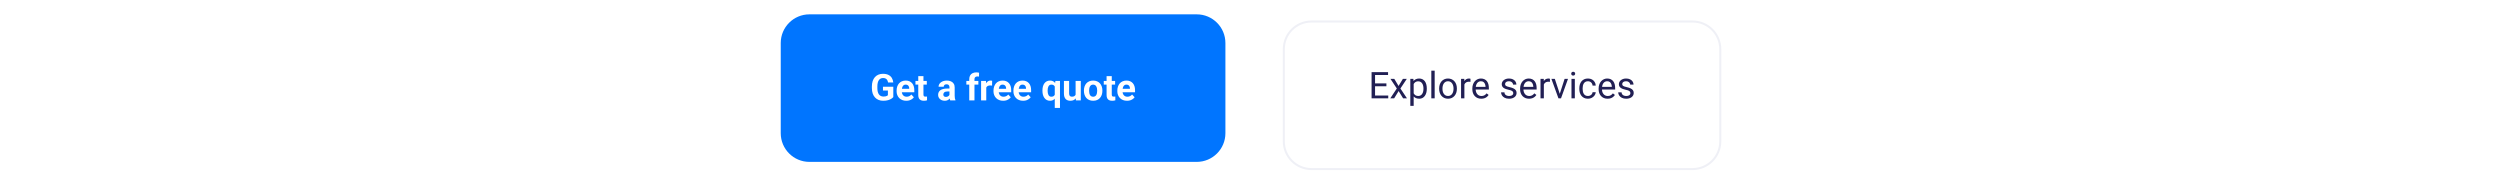 <svg width="1220" height="93" viewBox="0 0 1220 93" fill="none" xmlns="http://www.w3.org/2000/svg">
<path d="M381 21C381 13.268 387.268 7 395 7H584C591.732 7 598 13.268 598 21V65C598 72.732 591.732 79 584 79H395C387.268 79 381 72.732 381 65V21Z" fill="#0075FF"/>
<path d="M435.931 42.312V47.383C435.731 47.623 435.424 47.884 435.008 48.165C434.592 48.44 434.056 48.678 433.399 48.877C432.743 49.076 431.949 49.176 431.018 49.176C430.191 49.176 429.438 49.041 428.759 48.772C428.079 48.496 427.493 48.095 427.001 47.567C426.515 47.04 426.14 46.395 425.876 45.634C425.612 44.866 425.48 43.99 425.48 43.006V42.206C425.48 41.222 425.606 40.346 425.858 39.578C426.116 38.81 426.482 38.163 426.957 37.636C427.432 37.108 427.997 36.707 428.653 36.432C429.31 36.156 430.039 36.019 430.842 36.019C431.955 36.019 432.869 36.2 433.584 36.563C434.299 36.921 434.844 37.419 435.219 38.058C435.6 38.69 435.834 39.417 435.922 40.237H433.364C433.3 39.804 433.177 39.426 432.995 39.103C432.813 38.781 432.553 38.529 432.213 38.348C431.879 38.166 431.445 38.075 430.912 38.075C430.473 38.075 430.08 38.166 429.734 38.348C429.395 38.523 429.107 38.784 428.873 39.13C428.639 39.476 428.46 39.903 428.337 40.413C428.214 40.923 428.152 41.515 428.152 42.188V43.006C428.152 43.674 428.217 44.266 428.346 44.781C428.475 45.291 428.665 45.722 428.917 46.073C429.175 46.419 429.491 46.68 429.866 46.855C430.241 47.031 430.678 47.119 431.176 47.119C431.592 47.119 431.938 47.084 432.213 47.014C432.494 46.943 432.72 46.858 432.89 46.759C433.065 46.653 433.2 46.554 433.294 46.46V44.192H430.886V42.312H435.931ZM442.276 49.176C441.538 49.176 440.876 49.059 440.29 48.824C439.704 48.584 439.206 48.253 438.796 47.831C438.392 47.409 438.081 46.92 437.864 46.363C437.647 45.801 437.539 45.203 437.539 44.57V44.219C437.539 43.498 437.642 42.839 437.847 42.241C438.052 41.644 438.345 41.125 438.726 40.685C439.112 40.246 439.581 39.909 440.132 39.675C440.683 39.435 441.304 39.315 441.995 39.315C442.669 39.315 443.267 39.426 443.788 39.648C444.31 39.871 444.746 40.188 445.098 40.598C445.455 41.008 445.725 41.5 445.906 42.074C446.088 42.643 446.179 43.275 446.179 43.973V45.027H438.62V43.34H443.691V43.147C443.691 42.795 443.627 42.481 443.498 42.206C443.375 41.925 443.188 41.702 442.936 41.538C442.684 41.374 442.361 41.292 441.969 41.292C441.635 41.292 441.348 41.365 441.107 41.512C440.867 41.658 440.671 41.863 440.519 42.127C440.372 42.391 440.261 42.701 440.185 43.059C440.114 43.41 440.079 43.797 440.079 44.219V44.57C440.079 44.951 440.132 45.303 440.237 45.625C440.349 45.947 440.504 46.226 440.703 46.46C440.908 46.694 441.154 46.876 441.441 47.005C441.734 47.134 442.065 47.198 442.435 47.198C442.892 47.198 443.316 47.11 443.709 46.935C444.107 46.753 444.45 46.48 444.737 46.117L445.968 47.453C445.769 47.74 445.496 48.016 445.15 48.279C444.811 48.543 444.4 48.76 443.92 48.93C443.439 49.094 442.892 49.176 442.276 49.176ZM452.278 39.49V41.283H446.741V39.49H452.278ZM448.112 37.144H450.644V46.135C450.644 46.41 450.679 46.621 450.749 46.768C450.825 46.914 450.937 47.017 451.083 47.075C451.229 47.128 451.414 47.154 451.637 47.154C451.795 47.154 451.936 47.148 452.059 47.137C452.188 47.119 452.296 47.102 452.384 47.084L452.393 48.947C452.176 49.018 451.941 49.073 451.689 49.114C451.438 49.155 451.159 49.176 450.854 49.176C450.298 49.176 449.812 49.085 449.396 48.903C448.985 48.716 448.669 48.417 448.446 48.007C448.224 47.597 448.112 47.058 448.112 46.39V37.144ZM463.335 46.855V42.619C463.335 42.315 463.285 42.054 463.186 41.837C463.086 41.614 462.931 41.441 462.72 41.318C462.515 41.195 462.248 41.134 461.92 41.134C461.639 41.134 461.396 41.184 461.19 41.283C460.985 41.377 460.827 41.515 460.716 41.696C460.604 41.872 460.549 42.08 460.549 42.32H458.018C458.018 41.916 458.111 41.532 458.299 41.169C458.486 40.806 458.759 40.486 459.116 40.211C459.474 39.93 459.898 39.71 460.391 39.552C460.889 39.394 461.445 39.315 462.061 39.315C462.799 39.315 463.455 39.438 464.029 39.684C464.604 39.93 465.055 40.299 465.383 40.791C465.717 41.283 465.884 41.898 465.884 42.637V46.706C465.884 47.227 465.916 47.655 465.98 47.989C466.045 48.317 466.139 48.605 466.262 48.851V49H463.704C463.581 48.742 463.487 48.42 463.423 48.033C463.364 47.641 463.335 47.248 463.335 46.855ZM463.669 43.208L463.687 44.641H462.271C461.938 44.641 461.647 44.679 461.401 44.755C461.155 44.831 460.953 44.94 460.795 45.08C460.637 45.215 460.52 45.373 460.443 45.555C460.373 45.736 460.338 45.935 460.338 46.152C460.338 46.369 460.388 46.565 460.487 46.741C460.587 46.911 460.73 47.046 460.918 47.145C461.105 47.239 461.325 47.286 461.577 47.286C461.958 47.286 462.289 47.21 462.57 47.058C462.852 46.905 463.068 46.718 463.221 46.495C463.379 46.273 463.461 46.062 463.467 45.862L464.135 46.935C464.041 47.175 463.912 47.424 463.748 47.682C463.59 47.94 463.388 48.183 463.142 48.411C462.896 48.634 462.6 48.818 462.254 48.965C461.908 49.105 461.498 49.176 461.023 49.176C460.42 49.176 459.872 49.056 459.38 48.815C458.894 48.569 458.507 48.232 458.22 47.805C457.938 47.371 457.798 46.879 457.798 46.328C457.798 45.83 457.892 45.388 458.079 45.001C458.267 44.614 458.542 44.289 458.905 44.025C459.274 43.756 459.734 43.554 460.285 43.419C460.836 43.278 461.475 43.208 462.201 43.208H463.669ZM475.543 49H472.994V38.647C472.994 37.926 473.135 37.319 473.416 36.827C473.703 36.329 474.104 35.954 474.62 35.702C475.142 35.444 475.76 35.315 476.475 35.315C476.709 35.315 476.935 35.333 477.151 35.368C477.368 35.398 477.579 35.435 477.784 35.482L477.758 37.39C477.646 37.36 477.529 37.34 477.406 37.328C477.283 37.316 477.14 37.31 476.976 37.31C476.671 37.31 476.41 37.363 476.193 37.469C475.982 37.568 475.821 37.718 475.71 37.917C475.599 38.116 475.543 38.359 475.543 38.647V49ZM477.441 39.49V41.283H471.579V39.49H477.441ZM481.3 41.565V49H478.769V39.49H481.15L481.3 41.565ZM484.165 39.429L484.121 41.775C483.998 41.758 483.849 41.743 483.673 41.731C483.503 41.714 483.348 41.705 483.207 41.705C482.85 41.705 482.539 41.752 482.275 41.846C482.018 41.934 481.801 42.065 481.625 42.241C481.455 42.417 481.326 42.631 481.238 42.883C481.156 43.135 481.109 43.422 481.098 43.744L480.588 43.586C480.588 42.971 480.649 42.405 480.772 41.89C480.896 41.368 481.074 40.914 481.309 40.527C481.549 40.141 481.842 39.842 482.188 39.631C482.533 39.42 482.929 39.315 483.374 39.315C483.515 39.315 483.658 39.326 483.805 39.35C483.951 39.367 484.071 39.394 484.165 39.429ZM489.562 49.176C488.823 49.176 488.161 49.059 487.575 48.824C486.989 48.584 486.491 48.253 486.081 47.831C485.677 47.409 485.366 46.92 485.149 46.363C484.933 45.801 484.824 45.203 484.824 44.57V44.219C484.824 43.498 484.927 42.839 485.132 42.241C485.337 41.644 485.63 41.125 486.011 40.685C486.397 40.246 486.866 39.909 487.417 39.675C487.968 39.435 488.589 39.315 489.28 39.315C489.954 39.315 490.552 39.426 491.073 39.648C491.595 39.871 492.031 40.188 492.383 40.598C492.74 41.008 493.01 41.5 493.191 42.074C493.373 42.643 493.464 43.275 493.464 43.973V45.027H485.905V43.34H490.977V43.147C490.977 42.795 490.912 42.481 490.783 42.206C490.66 41.925 490.473 41.702 490.221 41.538C489.969 41.374 489.646 41.292 489.254 41.292C488.92 41.292 488.633 41.365 488.393 41.512C488.152 41.658 487.956 41.863 487.804 42.127C487.657 42.391 487.546 42.701 487.47 43.059C487.399 43.41 487.364 43.797 487.364 44.219V44.57C487.364 44.951 487.417 45.303 487.522 45.625C487.634 45.947 487.789 46.226 487.988 46.46C488.193 46.694 488.439 46.876 488.727 47.005C489.02 47.134 489.351 47.198 489.72 47.198C490.177 47.198 490.602 47.11 490.994 46.935C491.393 46.753 491.735 46.48 492.022 46.117L493.253 47.453C493.054 47.74 492.781 48.016 492.436 48.279C492.096 48.543 491.686 48.76 491.205 48.93C490.725 49.094 490.177 49.176 489.562 49.176ZM499.282 49.176C498.544 49.176 497.882 49.059 497.296 48.824C496.71 48.584 496.212 48.253 495.802 47.831C495.397 47.409 495.087 46.92 494.87 46.363C494.653 45.801 494.545 45.203 494.545 44.57V44.219C494.545 43.498 494.647 42.839 494.853 42.241C495.058 41.644 495.351 41.125 495.731 40.685C496.118 40.246 496.587 39.909 497.138 39.675C497.688 39.435 498.31 39.315 499.001 39.315C499.675 39.315 500.272 39.426 500.794 39.648C501.315 39.871 501.752 40.188 502.104 40.598C502.461 41.008 502.73 41.5 502.912 42.074C503.094 42.643 503.185 43.275 503.185 43.973V45.027H495.626V43.34H500.697V43.147C500.697 42.795 500.633 42.481 500.504 42.206C500.381 41.925 500.193 41.702 499.941 41.538C499.689 41.374 499.367 41.292 498.975 41.292C498.641 41.292 498.354 41.365 498.113 41.512C497.873 41.658 497.677 41.863 497.524 42.127C497.378 42.391 497.267 42.701 497.19 43.059C497.12 43.41 497.085 43.797 497.085 44.219V44.57C497.085 44.951 497.138 45.303 497.243 45.625C497.354 45.947 497.51 46.226 497.709 46.46C497.914 46.694 498.16 46.876 498.447 47.005C498.74 47.134 499.071 47.198 499.44 47.198C499.897 47.198 500.322 47.11 500.715 46.935C501.113 46.753 501.456 46.48 501.743 46.117L502.974 47.453C502.774 47.74 502.502 48.016 502.156 48.279C501.816 48.543 501.406 48.76 500.926 48.93C500.445 49.094 499.897 49.176 499.282 49.176ZM514.725 52.656V41.433L515.05 39.49H517.273V52.656H514.725ZM508.713 44.342V44.157C508.713 43.431 508.792 42.772 508.95 42.18C509.114 41.582 509.354 41.072 509.671 40.65C509.987 40.223 510.374 39.895 510.831 39.666C511.294 39.432 511.827 39.315 512.431 39.315C513.011 39.315 513.512 39.432 513.934 39.666C514.355 39.9 514.71 40.231 514.997 40.659C515.29 41.087 515.524 41.591 515.7 42.171C515.876 42.751 516.011 43.387 516.104 44.078V44.482C516.017 45.145 515.882 45.76 515.7 46.328C515.524 46.897 515.29 47.395 514.997 47.822C514.71 48.25 514.353 48.584 513.925 48.824C513.503 49.059 512.999 49.176 512.413 49.176C511.821 49.176 511.294 49.056 510.831 48.815C510.374 48.569 509.987 48.23 509.671 47.796C509.354 47.362 509.114 46.852 508.95 46.267C508.792 45.675 508.713 45.033 508.713 44.342ZM511.244 44.157V44.342C511.244 44.734 511.276 45.103 511.341 45.449C511.405 45.789 511.508 46.091 511.648 46.355C511.795 46.618 511.982 46.826 512.211 46.978C512.439 47.125 512.721 47.198 513.055 47.198C513.518 47.198 513.89 47.099 514.171 46.899C514.458 46.694 514.669 46.416 514.804 46.065C514.944 45.713 515.026 45.312 515.05 44.86V43.709C515.032 43.34 514.982 43.009 514.9 42.716C514.824 42.417 514.707 42.162 514.549 41.951C514.396 41.74 514.197 41.579 513.951 41.468C513.711 41.351 513.418 41.292 513.072 41.292C512.744 41.292 512.463 41.365 512.229 41.512C511.994 41.658 511.804 41.863 511.657 42.127C511.517 42.385 511.411 42.687 511.341 43.032C511.276 43.378 511.244 43.753 511.244 44.157ZM524.894 46.724V39.49H527.425V49H525.043L524.894 46.724ZM525.175 44.773L525.922 44.755C525.922 45.388 525.849 45.977 525.702 46.522C525.556 47.06 525.336 47.529 525.043 47.928C524.75 48.32 524.381 48.628 523.936 48.851C523.49 49.067 522.966 49.176 522.362 49.176C521.899 49.176 521.472 49.111 521.079 48.982C520.692 48.848 520.358 48.64 520.077 48.358C519.802 48.071 519.585 47.705 519.427 47.26C519.274 46.809 519.198 46.267 519.198 45.634V39.49H521.729V45.651C521.729 45.933 521.762 46.17 521.826 46.363C521.896 46.557 521.993 46.715 522.116 46.838C522.239 46.961 522.383 47.049 522.547 47.102C522.717 47.154 522.904 47.181 523.109 47.181C523.631 47.181 524.041 47.075 524.34 46.864C524.645 46.653 524.858 46.366 524.981 46.003C525.11 45.634 525.175 45.224 525.175 44.773ZM528.954 44.342V44.157C528.954 43.46 529.054 42.818 529.253 42.232C529.452 41.641 529.742 41.128 530.123 40.694C530.504 40.261 530.973 39.924 531.529 39.684C532.086 39.438 532.725 39.315 533.445 39.315C534.166 39.315 534.808 39.438 535.37 39.684C535.933 39.924 536.404 40.261 536.785 40.694C537.172 41.128 537.465 41.641 537.664 42.232C537.863 42.818 537.963 43.46 537.963 44.157V44.342C537.963 45.033 537.863 45.675 537.664 46.267C537.465 46.852 537.172 47.365 536.785 47.805C536.404 48.238 535.936 48.575 535.379 48.815C534.822 49.056 534.184 49.176 533.463 49.176C532.742 49.176 532.101 49.056 531.538 48.815C530.981 48.575 530.51 48.238 530.123 47.805C529.742 47.365 529.452 46.852 529.253 46.267C529.054 45.675 528.954 45.033 528.954 44.342ZM531.485 44.157V44.342C531.485 44.74 531.521 45.112 531.591 45.458C531.661 45.804 531.772 46.108 531.925 46.372C532.083 46.63 532.288 46.832 532.54 46.978C532.792 47.125 533.1 47.198 533.463 47.198C533.814 47.198 534.116 47.125 534.368 46.978C534.62 46.832 534.822 46.63 534.975 46.372C535.127 46.108 535.238 45.804 535.309 45.458C535.385 45.112 535.423 44.74 535.423 44.342V44.157C535.423 43.77 535.385 43.407 535.309 43.067C535.238 42.722 535.124 42.417 534.966 42.153C534.813 41.884 534.611 41.673 534.359 41.52C534.107 41.368 533.803 41.292 533.445 41.292C533.088 41.292 532.783 41.368 532.531 41.52C532.285 41.673 532.083 41.884 531.925 42.153C531.772 42.417 531.661 42.722 531.591 43.067C531.521 43.407 531.485 43.77 531.485 44.157ZM544.177 39.49V41.283H538.64V39.49H544.177ZM540.011 37.144H542.542V46.135C542.542 46.41 542.577 46.621 542.647 46.768C542.724 46.914 542.835 47.017 542.981 47.075C543.128 47.128 543.312 47.154 543.535 47.154C543.693 47.154 543.834 47.148 543.957 47.137C544.086 47.119 544.194 47.102 544.282 47.084L544.291 48.947C544.074 49.018 543.84 49.073 543.588 49.114C543.336 49.155 543.058 49.176 542.753 49.176C542.196 49.176 541.71 49.085 541.294 48.903C540.884 48.716 540.567 48.417 540.345 48.007C540.122 47.597 540.011 47.058 540.011 46.39V37.144ZM549.995 49.176C549.257 49.176 548.595 49.059 548.009 48.824C547.423 48.584 546.925 48.253 546.515 47.831C546.11 47.409 545.8 46.92 545.583 46.363C545.366 45.801 545.258 45.203 545.258 44.57V44.219C545.258 43.498 545.36 42.839 545.565 42.241C545.771 41.644 546.063 41.125 546.444 40.685C546.831 40.246 547.3 39.909 547.851 39.675C548.401 39.435 549.022 39.315 549.714 39.315C550.388 39.315 550.985 39.426 551.507 39.648C552.028 39.871 552.465 40.188 552.816 40.598C553.174 41.008 553.443 41.5 553.625 42.074C553.807 42.643 553.897 43.275 553.897 43.973V45.027H546.339V43.34H551.41V43.147C551.41 42.795 551.346 42.481 551.217 42.206C551.094 41.925 550.906 41.702 550.654 41.538C550.402 41.374 550.08 41.292 549.688 41.292C549.354 41.292 549.066 41.365 548.826 41.512C548.586 41.658 548.39 41.863 548.237 42.127C548.091 42.391 547.979 42.701 547.903 43.059C547.833 43.41 547.798 43.797 547.798 44.219V44.57C547.798 44.951 547.851 45.303 547.956 45.625C548.067 45.947 548.223 46.226 548.422 46.46C548.627 46.694 548.873 46.876 549.16 47.005C549.453 47.134 549.784 47.198 550.153 47.198C550.61 47.198 551.035 47.11 551.428 46.935C551.826 46.753 552.169 46.48 552.456 46.117L553.687 47.453C553.487 47.74 553.215 48.016 552.869 48.279C552.529 48.543 552.119 48.76 551.639 48.93C551.158 49.094 550.61 49.176 549.995 49.176Z" fill="white"/>
<g filter="url(#filter0_d_1_283)">
<path d="M626 20C626 12.268 632.268 6 640 6H826C833.732 6 840 12.268 840 20V65C840 72.732 833.732 79 826 79H640C632.268 79 626 72.732 626 65V20Z" fill="white"/>
<path d="M626.5 20C626.5 12.544 632.544 6.5 640 6.5H826C833.456 6.5 839.5 12.544 839.5 20V65C839.5 72.456 833.456 78.5 826 78.5H640C632.544 78.5 626.5 72.456 626.5 65V20Z" stroke="#EFF0F6"/>
</g>
<path d="M677.462 46.62V48H670.686V46.62H677.462ZM671.028 35.203V48H669.332V35.203H671.028ZM676.565 40.705V42.085H670.686V40.705H676.565ZM677.374 35.203V36.592H670.686V35.203H677.374ZM680.415 38.49L682.498 41.953L684.607 38.49H686.515L683.403 43.184L686.611 48H684.73L682.533 44.432L680.336 48H678.446L681.646 43.184L678.543 38.49H680.415ZM689.872 40.318V51.656H688.237V38.49H689.731L689.872 40.318ZM696.279 43.166V43.351C696.279 44.042 696.197 44.684 696.033 45.275C695.869 45.861 695.629 46.371 695.312 46.805C695.002 47.238 694.618 47.575 694.161 47.815C693.704 48.056 693.18 48.176 692.588 48.176C691.984 48.176 691.451 48.076 690.988 47.877C690.525 47.678 690.133 47.388 689.811 47.007C689.488 46.626 689.23 46.169 689.037 45.636C688.85 45.102 688.721 44.502 688.65 43.834V42.85C688.721 42.147 688.853 41.517 689.046 40.96C689.239 40.403 689.494 39.929 689.811 39.536C690.133 39.138 690.522 38.836 690.979 38.631C691.437 38.42 691.964 38.315 692.562 38.315C693.159 38.315 693.689 38.432 694.152 38.666C694.615 38.895 695.005 39.223 695.321 39.65C695.638 40.078 695.875 40.591 696.033 41.188C696.197 41.78 696.279 42.44 696.279 43.166ZM694.645 43.351V43.166C694.645 42.691 694.595 42.246 694.495 41.83C694.396 41.408 694.24 41.039 694.029 40.723C693.824 40.4 693.561 40.148 693.238 39.967C692.916 39.779 692.532 39.685 692.087 39.685C691.677 39.685 691.319 39.756 691.015 39.897C690.716 40.037 690.461 40.227 690.25 40.468C690.039 40.702 689.866 40.972 689.731 41.276C689.603 41.575 689.506 41.886 689.441 42.208V44.484C689.559 44.895 689.723 45.281 689.934 45.645C690.145 46.002 690.426 46.292 690.777 46.515C691.129 46.731 691.571 46.84 692.104 46.84C692.544 46.84 692.922 46.749 693.238 46.567C693.561 46.38 693.824 46.125 694.029 45.803C694.24 45.48 694.396 45.111 694.495 44.695C694.595 44.273 694.645 43.825 694.645 43.351ZM700.12 34.5V48H698.485V34.5H700.12ZM702.3 43.351V43.148C702.3 42.463 702.399 41.827 702.599 41.241C702.798 40.649 703.085 40.137 703.46 39.703C703.835 39.264 704.289 38.924 704.822 38.684C705.355 38.438 705.953 38.315 706.615 38.315C707.283 38.315 707.884 38.438 708.417 38.684C708.956 38.924 709.413 39.264 709.788 39.703C710.169 40.137 710.459 40.649 710.658 41.241C710.857 41.827 710.957 42.463 710.957 43.148V43.351C710.957 44.036 710.857 44.672 710.658 45.258C710.459 45.844 710.169 46.356 709.788 46.796C709.413 47.23 708.959 47.569 708.426 47.815C707.898 48.056 707.301 48.176 706.633 48.176C705.965 48.176 705.364 48.056 704.831 47.815C704.298 47.569 703.841 47.23 703.46 46.796C703.085 46.356 702.798 45.844 702.599 45.258C702.399 44.672 702.3 44.036 702.3 43.351ZM703.926 43.148V43.351C703.926 43.825 703.981 44.273 704.093 44.695C704.204 45.111 704.371 45.48 704.594 45.803C704.822 46.125 705.106 46.38 705.446 46.567C705.786 46.749 706.182 46.84 706.633 46.84C707.078 46.84 707.468 46.749 707.802 46.567C708.142 46.38 708.423 46.125 708.646 45.803C708.868 45.48 709.035 45.111 709.146 44.695C709.264 44.273 709.322 43.825 709.322 43.351V43.148C709.322 42.68 709.264 42.237 709.146 41.821C709.035 41.399 708.865 41.027 708.637 40.705C708.414 40.377 708.133 40.119 707.793 39.932C707.459 39.744 707.066 39.65 706.615 39.65C706.17 39.65 705.777 39.744 705.438 39.932C705.104 40.119 704.822 40.377 704.594 40.705C704.371 41.027 704.204 41.399 704.093 41.821C703.981 42.237 703.926 42.68 703.926 43.148ZM714.622 39.984V48H712.996V38.49H714.578L714.622 39.984ZM717.593 38.438L717.584 39.949C717.449 39.92 717.32 39.902 717.197 39.897C717.08 39.885 716.945 39.879 716.793 39.879C716.418 39.879 716.087 39.938 715.8 40.055C715.513 40.172 715.27 40.336 715.07 40.547C714.871 40.758 714.713 41.01 714.596 41.303C714.484 41.59 714.411 41.906 714.376 42.252L713.919 42.516C713.919 41.941 713.975 41.402 714.086 40.898C714.203 40.395 714.382 39.949 714.622 39.562C714.862 39.17 715.167 38.865 715.536 38.648C715.911 38.426 716.356 38.315 716.872 38.315C716.989 38.315 717.124 38.329 717.276 38.358C717.429 38.382 717.534 38.408 717.593 38.438ZM722.866 48.176C722.204 48.176 721.604 48.065 721.064 47.842C720.531 47.613 720.071 47.294 719.685 46.884C719.304 46.474 719.011 45.987 718.806 45.425C718.601 44.862 718.498 44.247 718.498 43.579V43.21C718.498 42.437 718.612 41.748 718.841 41.145C719.069 40.535 719.38 40.02 719.772 39.598C720.165 39.176 720.61 38.856 721.108 38.64C721.606 38.423 722.122 38.315 722.655 38.315C723.335 38.315 723.921 38.432 724.413 38.666C724.911 38.9 725.318 39.228 725.635 39.65C725.951 40.066 726.186 40.559 726.338 41.127C726.49 41.69 726.566 42.305 726.566 42.973V43.702H719.465V42.375H724.94V42.252C724.917 41.83 724.829 41.42 724.677 41.022C724.53 40.623 724.296 40.295 723.974 40.037C723.651 39.779 723.212 39.65 722.655 39.65C722.286 39.65 721.946 39.73 721.636 39.888C721.325 40.04 721.059 40.269 720.836 40.573C720.613 40.878 720.44 41.25 720.317 41.69C720.194 42.129 720.133 42.636 720.133 43.21V43.579C720.133 44.03 720.194 44.455 720.317 44.853C720.446 45.246 720.631 45.592 720.871 45.891C721.117 46.19 721.413 46.424 721.759 46.594C722.11 46.764 722.509 46.849 722.954 46.849C723.528 46.849 724.015 46.731 724.413 46.497C724.812 46.263 725.16 45.949 725.459 45.557L726.443 46.339C726.238 46.649 725.978 46.945 725.661 47.227C725.345 47.508 724.955 47.736 724.492 47.912C724.035 48.088 723.493 48.176 722.866 48.176ZM738.467 45.477C738.467 45.243 738.414 45.026 738.309 44.827C738.209 44.622 738.001 44.438 737.685 44.273C737.374 44.103 736.905 43.957 736.278 43.834C735.751 43.723 735.273 43.591 734.846 43.438C734.424 43.286 734.063 43.102 733.765 42.885C733.472 42.668 733.246 42.413 733.088 42.12C732.93 41.827 732.851 41.484 732.851 41.092C732.851 40.717 732.933 40.362 733.097 40.028C733.267 39.694 733.504 39.398 733.809 39.141C734.119 38.883 734.491 38.681 734.925 38.534C735.358 38.388 735.842 38.315 736.375 38.315C737.137 38.315 737.787 38.449 738.326 38.719C738.865 38.988 739.278 39.349 739.565 39.8C739.853 40.245 739.996 40.74 739.996 41.285H738.37C738.37 41.022 738.291 40.767 738.133 40.52C737.98 40.269 737.755 40.06 737.456 39.897C737.163 39.732 736.803 39.65 736.375 39.65C735.924 39.65 735.558 39.721 735.276 39.861C735.001 39.996 734.799 40.169 734.67 40.38C734.547 40.591 734.485 40.813 734.485 41.048C734.485 41.224 734.515 41.382 734.573 41.523C734.638 41.657 734.749 41.783 734.907 41.9C735.065 42.012 735.288 42.117 735.575 42.217C735.862 42.316 736.229 42.416 736.674 42.516C737.453 42.691 738.095 42.902 738.599 43.148C739.103 43.395 739.478 43.696 739.724 44.054C739.97 44.411 740.093 44.845 740.093 45.355C740.093 45.77 740.005 46.151 739.829 46.497C739.659 46.843 739.41 47.142 739.082 47.394C738.76 47.64 738.373 47.833 737.922 47.974C737.477 48.108 736.976 48.176 736.419 48.176C735.581 48.176 734.872 48.026 734.292 47.727C733.712 47.429 733.272 47.042 732.974 46.567C732.675 46.093 732.525 45.592 732.525 45.065H734.16C734.184 45.51 734.312 45.864 734.547 46.128C734.781 46.386 735.068 46.57 735.408 46.682C735.748 46.787 736.085 46.84 736.419 46.84C736.864 46.84 737.236 46.781 737.535 46.664C737.84 46.547 738.071 46.386 738.229 46.181C738.388 45.976 738.467 45.741 738.467 45.477ZM746.175 48.176C745.513 48.176 744.912 48.065 744.373 47.842C743.84 47.613 743.38 47.294 742.993 46.884C742.612 46.474 742.319 45.987 742.114 45.425C741.909 44.862 741.807 44.247 741.807 43.579V43.21C741.807 42.437 741.921 41.748 742.149 41.145C742.378 40.535 742.688 40.02 743.081 39.598C743.474 39.176 743.919 38.856 744.417 38.64C744.915 38.423 745.431 38.315 745.964 38.315C746.644 38.315 747.229 38.432 747.722 38.666C748.22 38.9 748.627 39.228 748.943 39.65C749.26 40.066 749.494 40.559 749.646 41.127C749.799 41.69 749.875 42.305 749.875 42.973V43.702H742.773V42.375H748.249V42.252C748.226 41.83 748.138 41.42 747.985 41.022C747.839 40.623 747.604 40.295 747.282 40.037C746.96 39.779 746.521 39.65 745.964 39.65C745.595 39.65 745.255 39.73 744.944 39.888C744.634 40.04 744.367 40.269 744.145 40.573C743.922 40.878 743.749 41.25 743.626 41.69C743.503 42.129 743.441 42.636 743.441 43.21V43.579C743.441 44.03 743.503 44.455 743.626 44.853C743.755 45.246 743.939 45.592 744.18 45.891C744.426 46.19 744.722 46.424 745.067 46.594C745.419 46.764 745.817 46.849 746.263 46.849C746.837 46.849 747.323 46.731 747.722 46.497C748.12 46.263 748.469 45.949 748.768 45.557L749.752 46.339C749.547 46.649 749.286 46.945 748.97 47.227C748.653 47.508 748.264 47.736 747.801 47.912C747.344 48.088 746.802 48.176 746.175 48.176ZM753.399 39.984V48H751.773V38.49H753.355L753.399 39.984ZM756.37 38.438L756.361 39.949C756.227 39.92 756.098 39.902 755.975 39.897C755.857 39.885 755.723 39.879 755.57 39.879C755.195 39.879 754.864 39.938 754.577 40.055C754.29 40.172 754.047 40.336 753.848 40.547C753.648 40.758 753.49 41.01 753.373 41.303C753.262 41.59 753.188 41.906 753.153 42.252L752.696 42.516C752.696 41.941 752.752 41.402 752.863 40.898C752.98 40.395 753.159 39.949 753.399 39.562C753.64 39.17 753.944 38.865 754.313 38.648C754.688 38.426 755.134 38.315 755.649 38.315C755.767 38.315 755.901 38.329 756.054 38.358C756.206 38.382 756.312 38.408 756.37 38.438ZM760.923 46.532L763.524 38.49H765.186L761.767 48H760.677L760.923 46.532ZM758.752 38.49L761.433 46.576L761.617 48H760.527L757.082 38.49H758.752ZM768.517 38.49V48H766.882V38.49H768.517ZM766.759 35.968C766.759 35.704 766.838 35.481 766.996 35.3C767.16 35.118 767.4 35.027 767.717 35.027C768.027 35.027 768.265 35.118 768.429 35.3C768.599 35.481 768.684 35.704 768.684 35.968C768.684 36.22 768.599 36.437 768.429 36.618C768.265 36.794 768.027 36.882 767.717 36.882C767.4 36.882 767.16 36.794 766.996 36.618C766.838 36.437 766.759 36.22 766.759 35.968ZM774.933 46.84C775.319 46.84 775.677 46.761 776.005 46.602C776.333 46.444 776.603 46.227 776.813 45.952C777.024 45.671 777.145 45.352 777.174 44.994H778.721C778.691 45.557 778.501 46.081 778.149 46.567C777.804 47.048 777.35 47.438 776.787 47.736C776.225 48.029 775.606 48.176 774.933 48.176C774.218 48.176 773.594 48.05 773.061 47.798C772.533 47.546 772.094 47.2 771.742 46.761C771.396 46.321 771.136 45.817 770.96 45.249C770.79 44.675 770.705 44.068 770.705 43.43V43.06C770.705 42.422 770.79 41.818 770.96 41.25C771.136 40.676 771.396 40.169 771.742 39.73C772.094 39.29 772.533 38.944 773.061 38.692C773.594 38.44 774.218 38.315 774.933 38.315C775.677 38.315 776.327 38.467 776.884 38.772C777.44 39.07 777.877 39.48 778.193 40.002C778.516 40.518 778.691 41.103 778.721 41.76H777.174C777.145 41.367 777.033 41.013 776.84 40.696C776.652 40.38 776.395 40.128 776.066 39.94C775.744 39.747 775.366 39.65 774.933 39.65C774.435 39.65 774.016 39.75 773.676 39.949C773.342 40.143 773.075 40.406 772.876 40.74C772.683 41.068 772.542 41.435 772.454 41.839C772.372 42.237 772.331 42.645 772.331 43.06V43.43C772.331 43.846 772.372 44.256 772.454 44.66C772.536 45.065 772.674 45.431 772.867 45.759C773.066 46.087 773.333 46.351 773.667 46.55C774.007 46.743 774.429 46.84 774.933 46.84ZM784.495 48.176C783.833 48.176 783.232 48.065 782.693 47.842C782.16 47.613 781.7 47.294 781.313 46.884C780.933 46.474 780.64 45.987 780.435 45.425C780.229 44.862 780.127 44.247 780.127 43.579V43.21C780.127 42.437 780.241 41.748 780.47 41.145C780.698 40.535 781.009 40.02 781.401 39.598C781.794 39.176 782.239 38.856 782.737 38.64C783.235 38.423 783.751 38.315 784.284 38.315C784.964 38.315 785.55 38.432 786.042 38.666C786.54 38.9 786.947 39.228 787.264 39.65C787.58 40.066 787.814 40.559 787.967 41.127C788.119 41.69 788.195 42.305 788.195 42.973V43.702H781.094V42.375H786.569V42.252C786.546 41.83 786.458 41.42 786.306 41.022C786.159 40.623 785.925 40.295 785.603 40.037C785.28 39.779 784.841 39.65 784.284 39.65C783.915 39.65 783.575 39.73 783.265 39.888C782.954 40.04 782.688 40.269 782.465 40.573C782.242 40.878 782.069 41.25 781.946 41.69C781.823 42.129 781.762 42.636 781.762 43.21V43.579C781.762 44.03 781.823 44.455 781.946 44.853C782.075 45.246 782.26 45.592 782.5 45.891C782.746 46.19 783.042 46.424 783.388 46.594C783.739 46.764 784.138 46.849 784.583 46.849C785.157 46.849 785.644 46.731 786.042 46.497C786.44 46.263 786.789 45.949 787.088 45.557L788.072 46.339C787.867 46.649 787.606 46.945 787.29 47.227C786.974 47.508 786.584 47.736 786.121 47.912C785.664 48.088 785.122 48.176 784.495 48.176ZM795.631 45.477C795.631 45.243 795.578 45.026 795.473 44.827C795.373 44.622 795.165 44.438 794.849 44.273C794.538 44.103 794.069 43.957 793.442 43.834C792.915 43.723 792.438 43.591 792.01 43.438C791.588 43.286 791.228 43.102 790.929 42.885C790.636 42.668 790.41 42.413 790.252 42.12C790.094 41.827 790.015 41.484 790.015 41.092C790.015 40.717 790.097 40.362 790.261 40.028C790.431 39.694 790.668 39.398 790.973 39.141C791.283 38.883 791.655 38.681 792.089 38.534C792.522 38.388 793.006 38.315 793.539 38.315C794.301 38.315 794.951 38.449 795.49 38.719C796.029 38.988 796.442 39.349 796.729 39.8C797.017 40.245 797.16 40.74 797.16 41.285H795.534C795.534 41.022 795.455 40.767 795.297 40.52C795.145 40.269 794.919 40.06 794.62 39.897C794.327 39.732 793.967 39.65 793.539 39.65C793.088 39.65 792.722 39.721 792.44 39.861C792.165 39.996 791.963 40.169 791.834 40.38C791.711 40.591 791.649 40.813 791.649 41.048C791.649 41.224 791.679 41.382 791.737 41.523C791.802 41.657 791.913 41.783 792.071 41.9C792.229 42.012 792.452 42.117 792.739 42.217C793.026 42.316 793.393 42.416 793.838 42.516C794.617 42.691 795.259 42.902 795.763 43.148C796.267 43.395 796.642 43.696 796.888 44.054C797.134 44.411 797.257 44.845 797.257 45.355C797.257 45.77 797.169 46.151 796.993 46.497C796.823 46.843 796.574 47.142 796.246 47.394C795.924 47.64 795.537 47.833 795.086 47.974C794.641 48.108 794.14 48.176 793.583 48.176C792.745 48.176 792.036 48.026 791.456 47.727C790.876 47.429 790.437 47.042 790.138 46.567C789.839 46.093 789.689 45.592 789.689 45.065H791.324C791.348 45.51 791.477 45.864 791.711 46.128C791.945 46.386 792.232 46.57 792.572 46.682C792.912 46.787 793.249 46.84 793.583 46.84C794.028 46.84 794.4 46.781 794.699 46.664C795.004 46.547 795.235 46.386 795.394 46.181C795.552 45.976 795.631 45.741 795.631 45.477Z" fill="#211F54"/>
<defs>
<filter id="filter0_d_1_283" x="616" y="0" width="234" height="93" filterUnits="userSpaceOnUse" color-interpolation-filters="sRGB">
<feFlood flood-opacity="0" result="BackgroundImageFix"/>
<feColorMatrix in="SourceAlpha" type="matrix" values="0 0 0 0 0 0 0 0 0 0 0 0 0 0 0 0 0 0 127 0" result="hardAlpha"/>
<feOffset dy="4"/>
<feGaussianBlur stdDeviation="5"/>
<feColorMatrix type="matrix" values="0 0 0 0 0.078 0 0 0 0 0.078 0 0 0 0 0.169 0 0 0 0.04 0"/>
<feBlend mode="normal" in2="BackgroundImageFix" result="effect1_dropShadow_1_283"/>
<feBlend mode="normal" in="SourceGraphic" in2="effect1_dropShadow_1_283" result="shape"/>
</filter>
</defs>
</svg>

